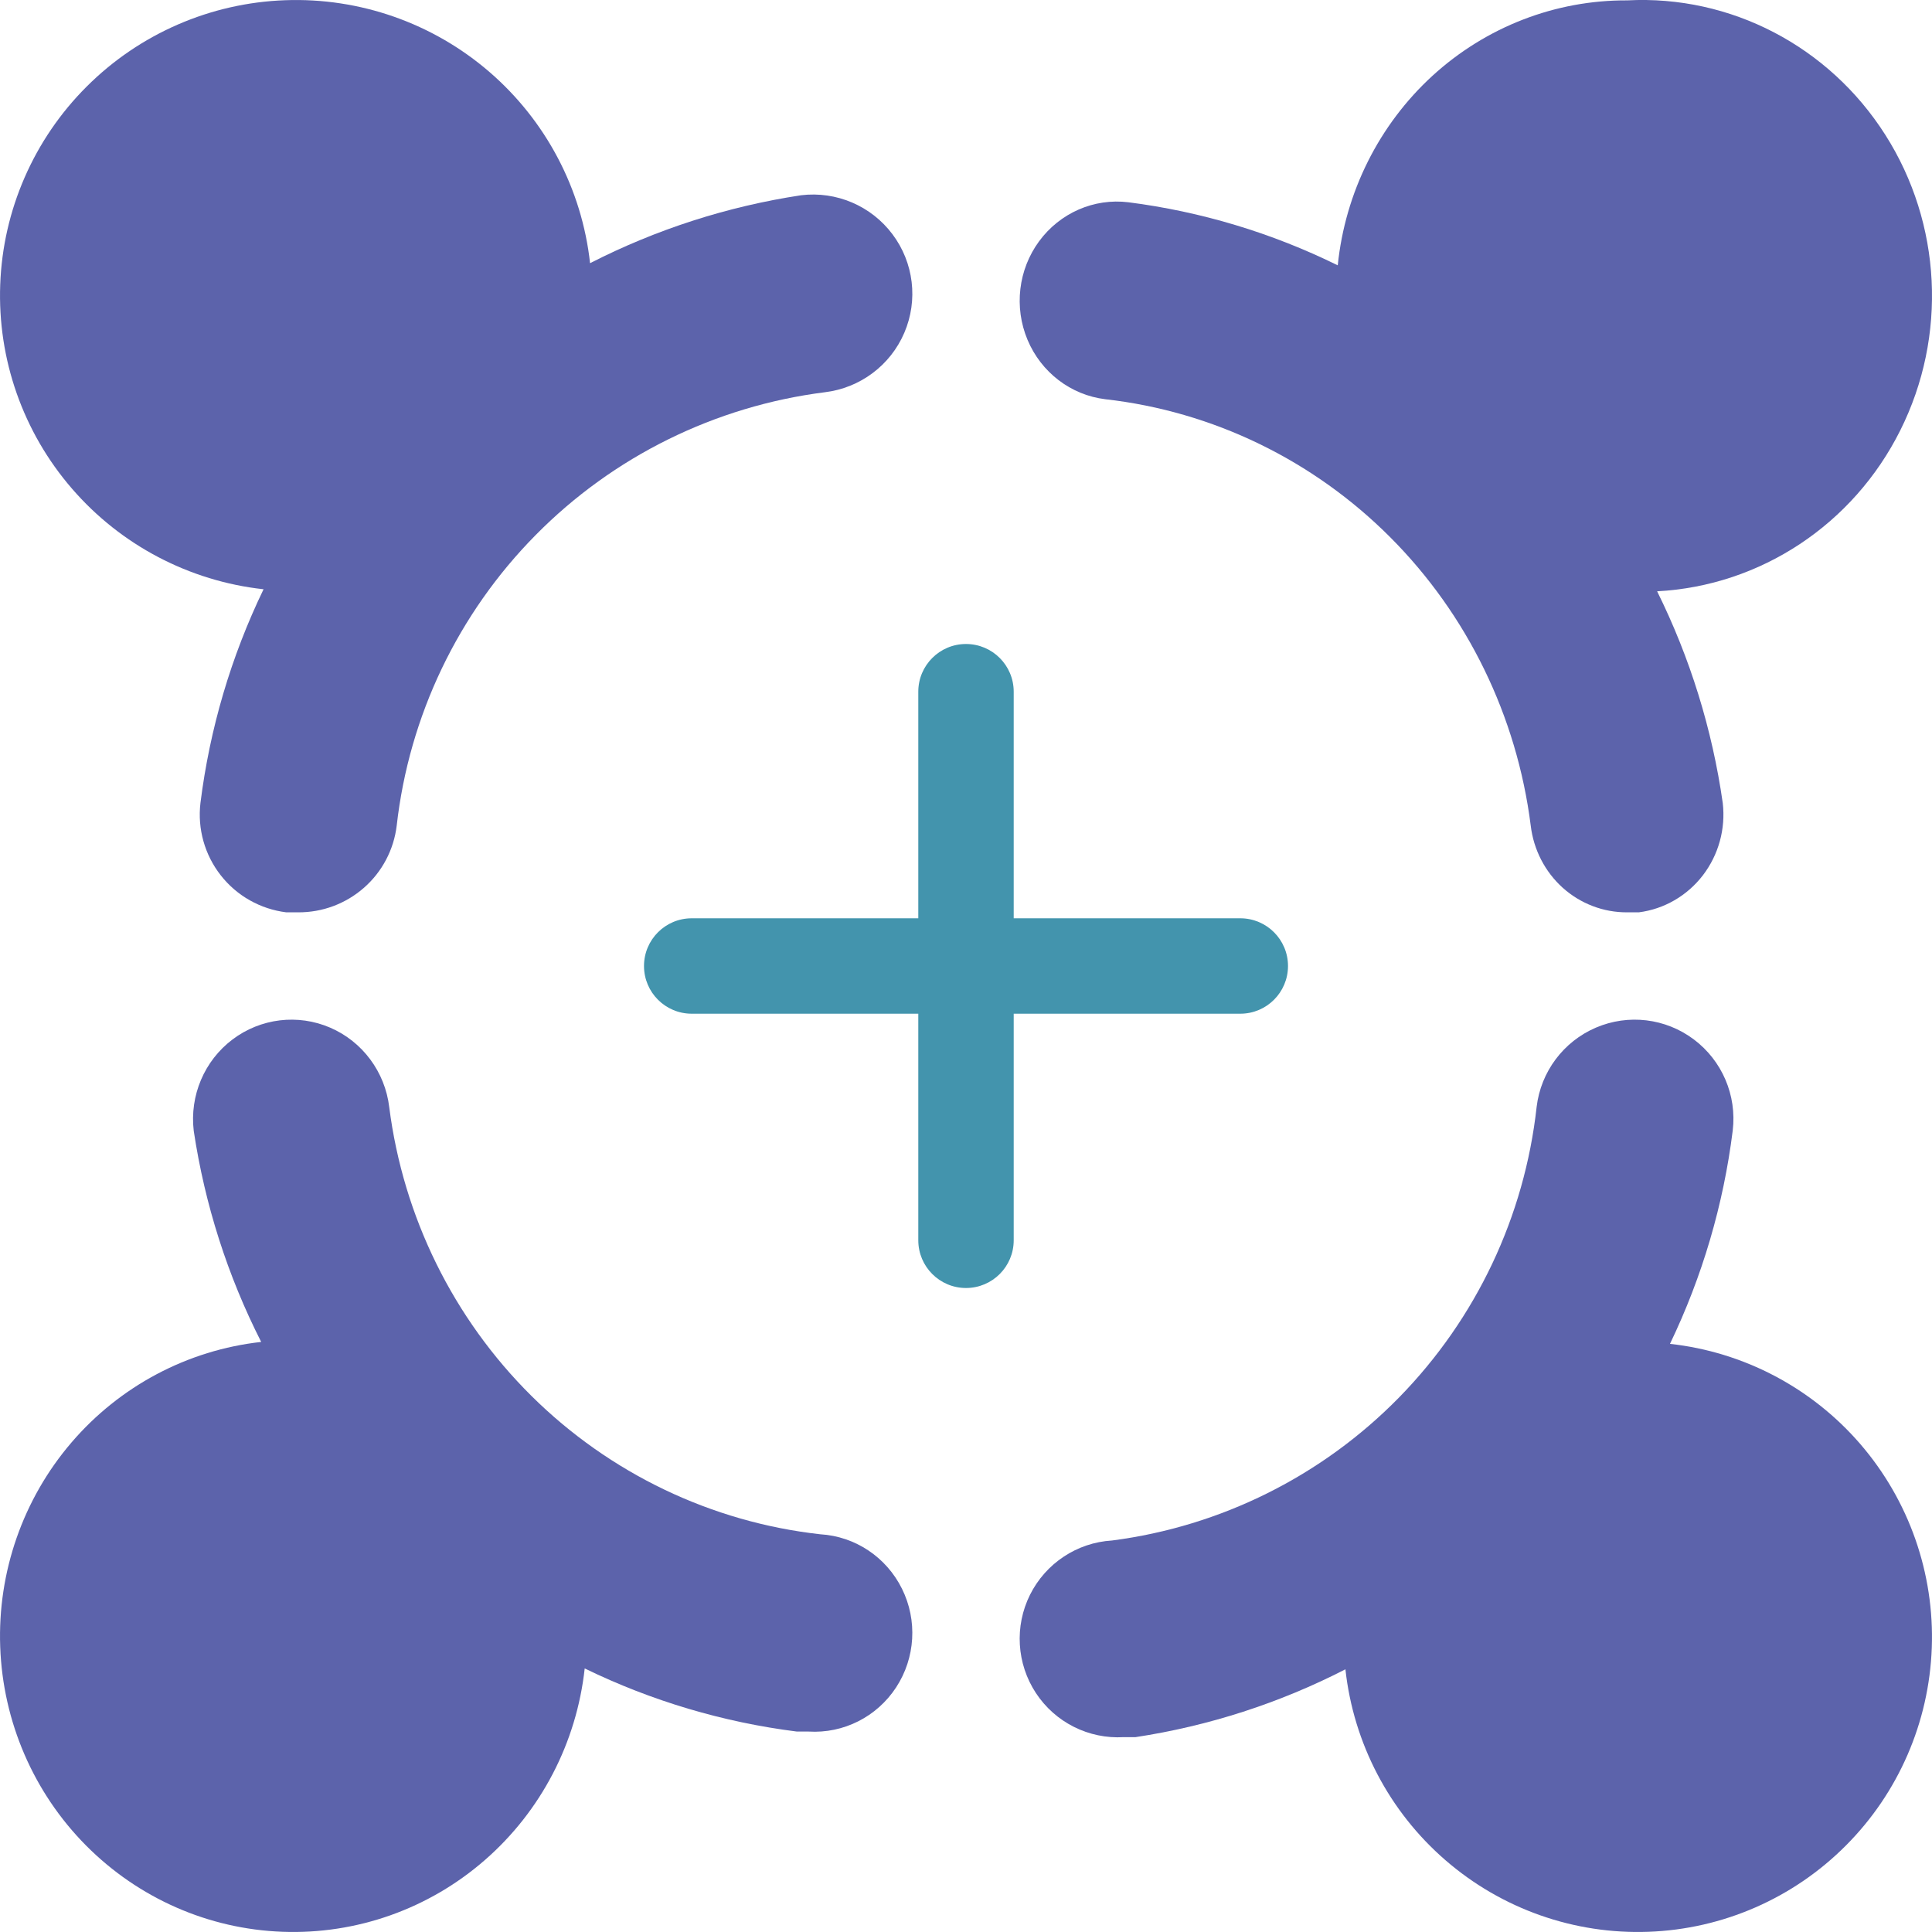 <?xml version="1.0" encoding="UTF-8"?>
<svg width="36px" height="36px" viewBox="0 0 36 36" version="1.1" xmlns="http://www.w3.org/2000/svg" xmlns:xlink="http://www.w3.org/1999/xlink">
    <title>Group 11</title>
    <g id="Business-Location" stroke="none" stroke-width="1" fill="none" fill-rule="evenodd">
        <g id="Business-Location/All-business-Location/No-data" transform="translate(-461, -453)" fill-rule="nonzero">
            <g id="Group-7-Copy" transform="translate(380, 317)">
                <g id="Group-11" transform="translate(81, 136)">
                    <path d="M4.911,10.98 C4.305,12.235 3.908,13.58 3.735,14.963 C3.678,15.444 3.814,15.929 4.114,16.311 C4.413,16.693 4.852,16.94 5.334,17 L5.555,17 C6.006,17.003 6.443,16.84 6.782,16.542 C7.121,16.245 7.338,15.833 7.392,15.385 C7.623,13.341 8.535,11.433 9.982,9.969 C11.428,8.504 13.326,7.568 15.369,7.309 C16.026,7.23 16.591,6.808 16.851,6.2 C17.111,5.593 17.027,4.893 16.63,4.365 C16.234,3.836 15.585,3.559 14.928,3.638 C13.557,3.846 12.229,4.273 10.995,4.904 C10.843,3.522 10.172,2.248 9.118,1.339 C8.064,0.43 6.704,-0.047 5.313,0.004 C3.921,0.054 2.6,0.629 1.615,1.613 C0.63,2.596 0.054,3.916 0.004,5.305 C-0.047,6.695 0.43,8.053 1.341,9.105 C2.251,10.158 3.527,10.828 4.911,10.98 L4.911,10.98 Z" id="Path" fill="#5C63AB"></path>
                    <path d="M10.895,31.089 C12.141,31.695 13.476,32.092 14.848,32.265 L15.066,32.265 C15.717,32.305 16.339,31.991 16.698,31.442 C17.057,30.893 17.099,30.192 16.807,29.604 C16.516,29.015 15.935,28.628 15.285,28.589 C13.256,28.363 11.361,27.455 9.904,26.012 C8.448,24.569 7.514,22.674 7.253,20.631 C7.175,19.974 6.755,19.409 6.153,19.149 C5.55,18.889 4.856,18.973 4.331,19.37 C3.807,19.766 3.532,20.415 3.61,21.072 C3.816,22.443 4.24,23.771 4.867,25.005 C3.495,25.157 2.231,25.828 1.329,26.882 C0.427,27.936 -0.047,29.296 0.004,30.687 C0.054,32.079 0.624,33.4 1.6,34.385 C2.576,35.37 3.885,35.946 5.265,35.996 C6.644,36.047 7.991,35.57 9.035,34.659 C10.08,33.749 10.744,32.473 10.895,31.089 L10.895,31.089 Z" id="Path" fill="#5C63AB"></path>
                    <path d="M31.118,25.04 C31.72,23.788 32.115,22.445 32.287,21.065 C32.365,20.41 32.089,19.764 31.563,19.369 C31.037,18.973 30.341,18.889 29.736,19.149 C29.132,19.408 28.711,19.971 28.633,20.625 C28.408,22.666 27.506,24.572 26.071,26.038 C24.636,27.503 22.752,28.442 20.721,28.705 C20.068,28.744 19.486,29.13 19.193,29.716 C18.901,30.302 18.943,31.001 19.303,31.548 C19.663,32.095 20.287,32.408 20.94,32.369 L21.16,32.369 L21.159,32.369 C22.522,32.162 23.843,31.735 25.07,31.105 C25.221,32.485 25.887,33.756 26.935,34.663 C27.983,35.571 29.335,36.047 30.719,35.996 C32.102,35.946 33.416,35.372 34.394,34.39 C35.374,33.409 35.946,32.092 35.996,30.704 C36.047,29.317 35.572,27.962 34.667,26.911 C33.762,25.861 32.494,25.192 31.118,25.041 L31.118,25.04 Z" id="Path" fill="#5C63AB"></path>
                    <path d="M30.321,0.007 C28.982,0 27.688,0.501 26.691,1.413 C25.695,2.326 25.066,3.584 24.927,4.944 C23.698,4.339 22.381,3.942 21.026,3.769 C20.384,3.69 19.75,3.968 19.362,4.496 C18.974,5.024 18.892,5.724 19.146,6.331 C19.4,6.938 19.953,7.361 20.595,7.439 C22.598,7.665 24.468,8.571 25.906,10.012 C27.344,11.453 28.265,13.345 28.523,15.385 C28.576,15.833 28.789,16.245 29.12,16.543 C29.452,16.84 29.879,17.003 30.321,17 L30.537,17 C31.008,16.94 31.437,16.692 31.73,16.311 C32.023,15.929 32.157,15.445 32.101,14.963 C31.905,13.589 31.492,12.257 30.878,11.018 C32.805,10.916 34.533,9.773 35.409,8.019 C36.287,6.265 36.181,4.166 35.131,2.514 C34.081,0.861 32.248,-0.094 30.321,0.007 L30.321,0.007 Z" id="Path" fill="#5C63AB"></path>
                    <path d="M18,12 C17.509,12 17.111,12.398 17.111,12.889 L17.111,17.111 L12.889,17.111 C12.398,17.111 12,17.509 12,18 C12,18.491 12.398,18.889 12.889,18.889 L17.111,18.889 L17.111,23.111 C17.111,23.602 17.509,24 18,24 C18.491,24 18.889,23.602 18.889,23.111 L18.889,18.889 L23.111,18.889 C23.602,18.889 24,18.491 24,18 C24,17.509 23.602,17.111 23.111,17.111 L18.889,17.111 L18.889,12.889 C18.889,12.398 18.491,12 18,12 Z" id="Path" fill="#4394AD"></path>
                </g>
            </g>
        </g>
    </g>
</svg>